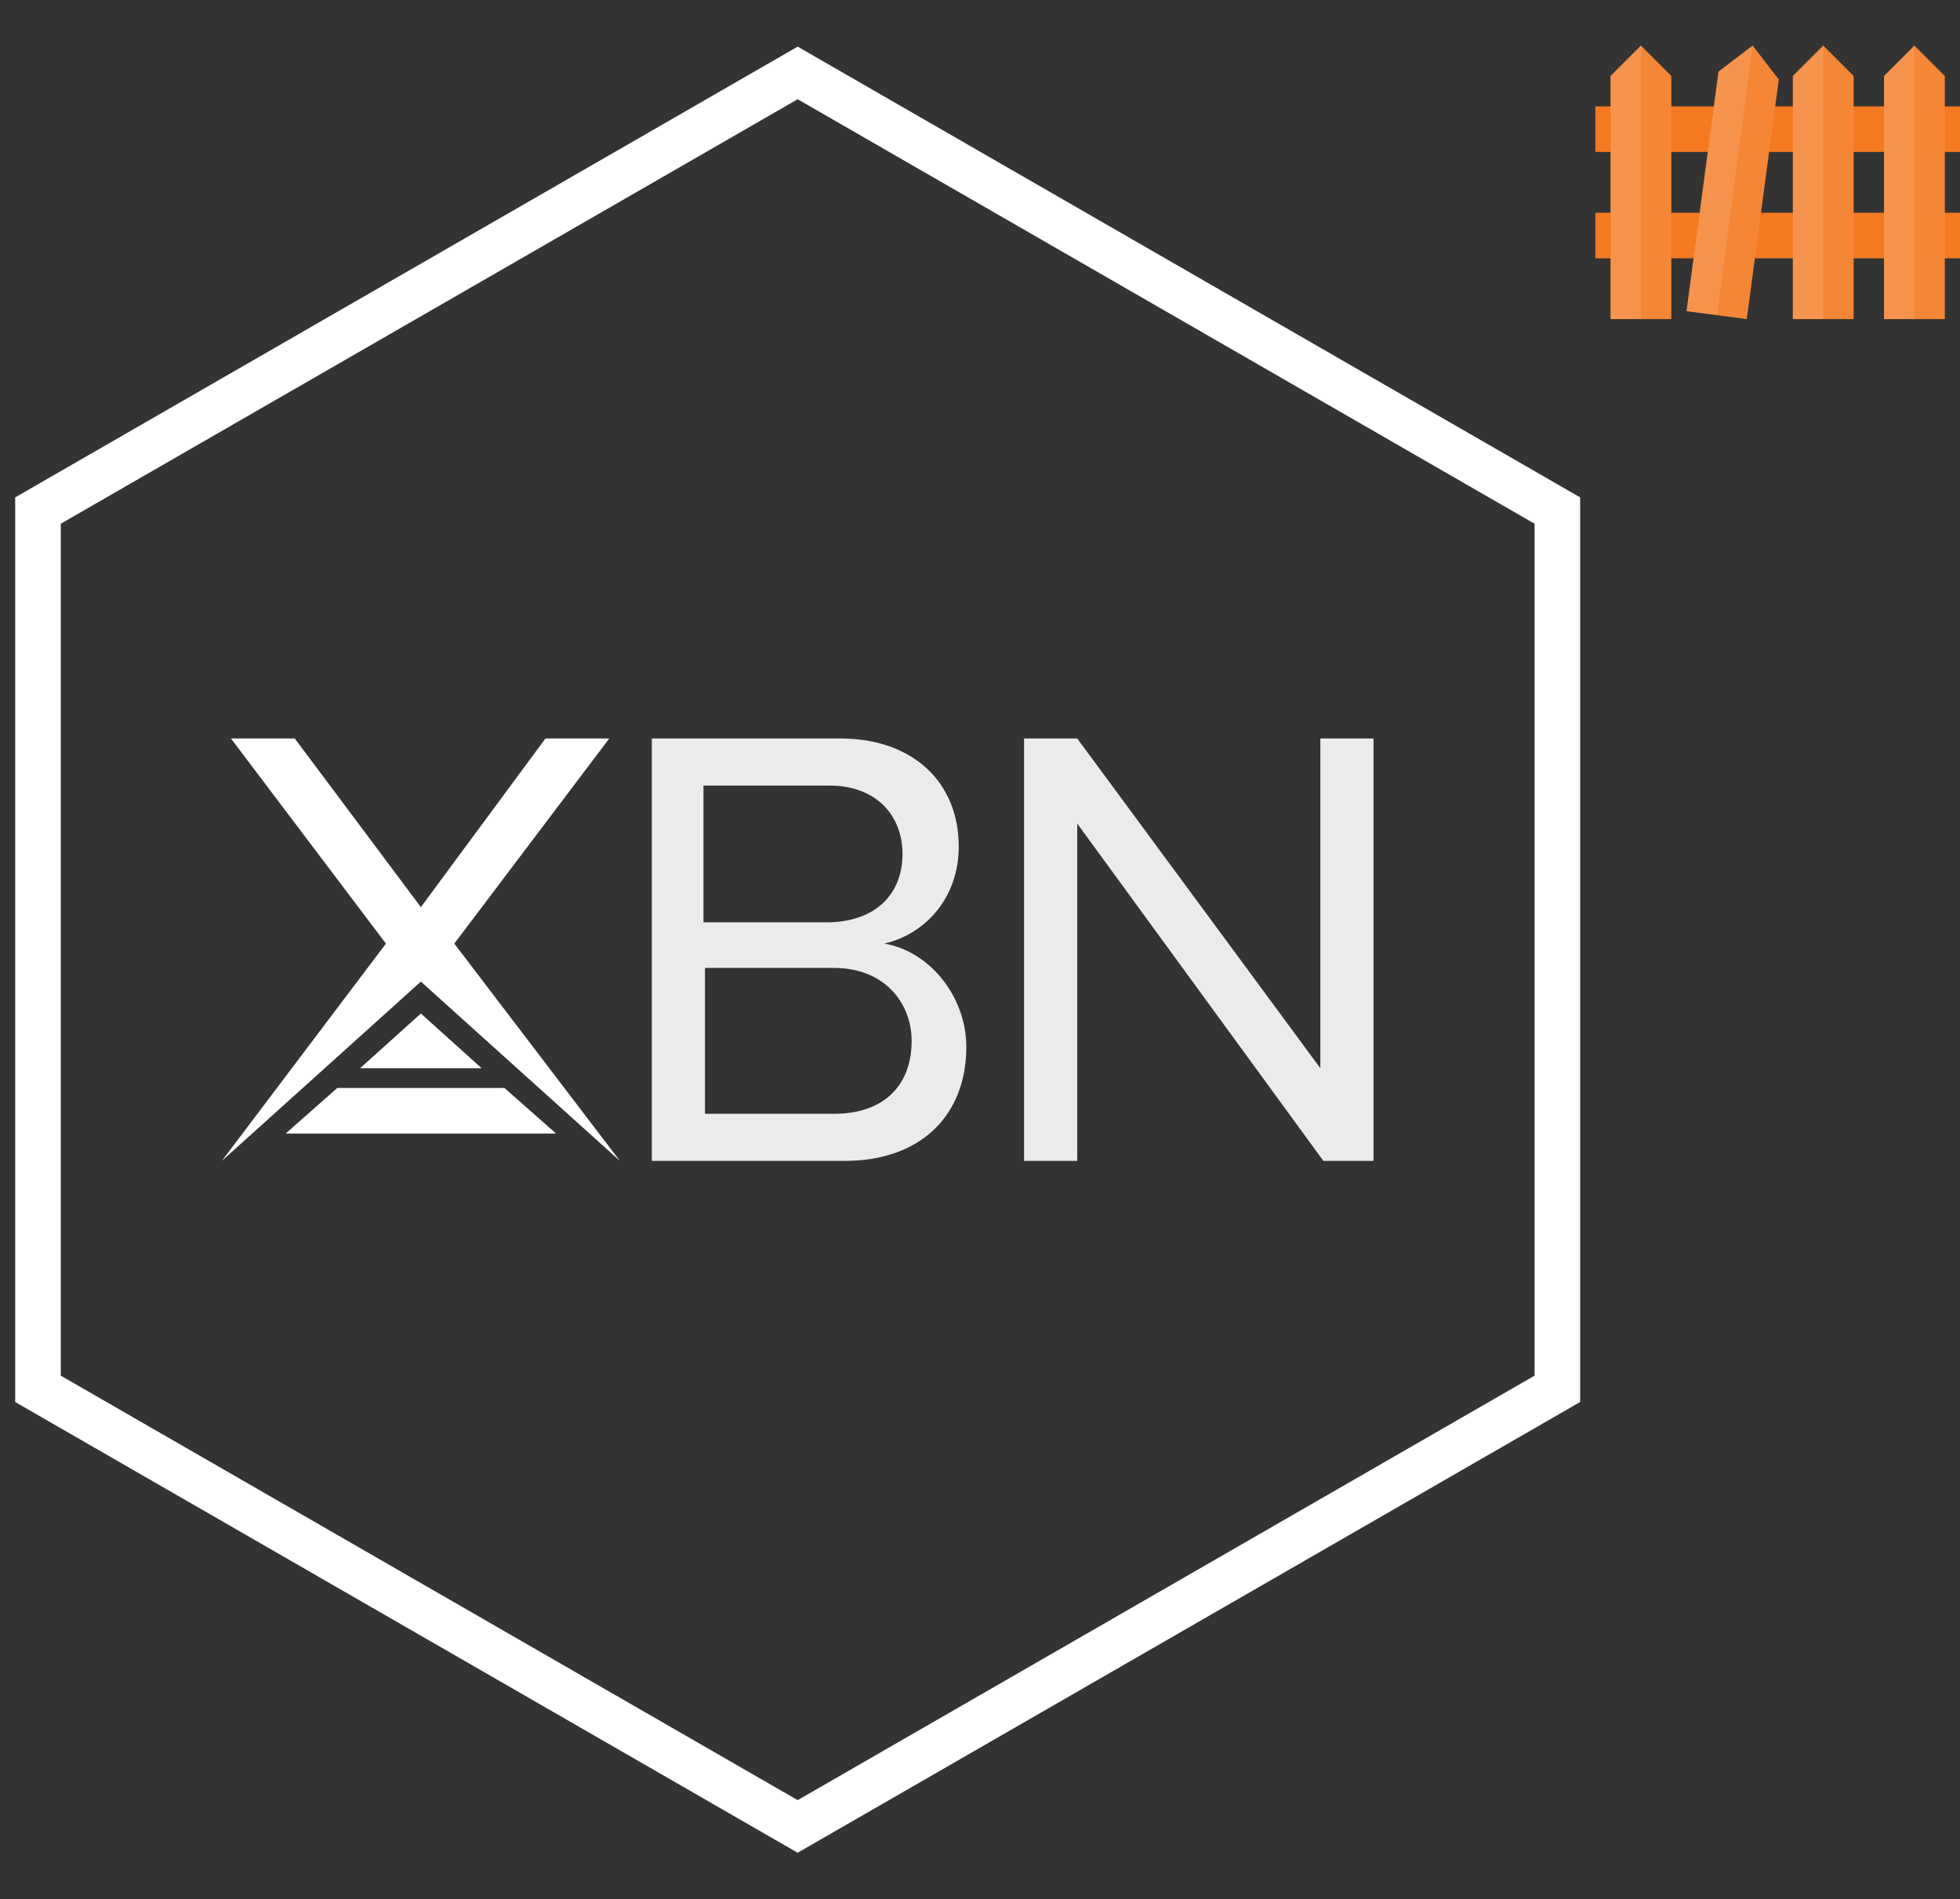 <?xml version="1.0" ?><svg width="129" height="125" viewBox="0 0 129 125" xmlns="http://www.w3.org/2000/svg" xmlns:xlink="http://www.w3.org/1999/xlink"><rect x="0" y="0" width="129" height="125" fill="#333333" stroke="none"/><svg viewBox="0 0 24 24" width="24" height="24" id="boundries" x="105" xmlns="http://www.w3.org/2000/svg"><path d="M24 10V7h-1V5l-2-2-2 2v2h-2V5l-2-2-2 2v2h-1.164l.237-1.768L10.353 3 8.107 4.71 7.801 7H5V5L3 3 1 5v2H0v3h1v4H0v3h1v4h4v-4h1.465L6 20.479 9.965 21l.535-4H13v4h4v-4h2v4h4v-4h1v-3h-1v-4h1zM5 14v-4h2.4l-.534 4H5zm5.9 0l.535-4H13v4h-2.1zm8.1 0h-2v-4h2v4z" fill="#F47920"/><g fill="#FFF"><path opacity=".2" d="M19 5v16h2V3z"/><path opacity=".1" d="M21 3l2 2v16h-2z"/><path opacity=".2" d="M13 5v16h2V3z"/><path opacity=".1" d="M15 3l2 2v16h-2z"/><path opacity=".2" d="M1 5v16h2V3z"/><path opacity=".1" d="M3 3l2 2v16H3z"/><path opacity=".2" d="M10.353 3L8.107 4.71 6 20.48l1.999.262z"/><path opacity=".1" d="M10.353 3l1.72 2.232L9.965 21l-1.982-.26z"/></g></svg><svg viewBox="0 0 105 125" width="105" height="125" id="xbn-roadmap" xmlns="http://www.w3.org/2000/svg"><style>.bst0{opacity:.9}.bst1{fill:#fff}.bst2{fill:none;stroke:#fff;stroke-width:3;stroke-miterlimit:10}</style><g class="bst0"><path class="bst1" d="M42.9 76.4V48.6h12.4c4.8 0 7.8 2.9 7.8 7.1 0 3.5-2.3 5.8-4.9 6.4 3 .5 5.4 3.5 5.4 6.8 0 4.5-3 7.5-8 7.5H42.9zm16.5-20.2c0-2.5-1.7-4.5-4.8-4.5h-8.3v9h8.3c3.2-.1 4.8-2 4.8-4.5zm.6 12.3c0-2.5-1.8-4.8-5.1-4.8h-8.5v9.6h8.5c3.2 0 5.1-1.8 5.1-4.8z"/></g><g class="bst0"><path class="bst1" d="M87.1 76.4L70.9 54.2v22.2h-3.5V48.6h3.5l16 21.7V48.6h3.5v27.8h-3.3z"/></g><path class="bst1" d="M29.9 62.1l10.2-13.5h-4.2l-8.2 11.1-8.3-11.1h-4.2l10.2 13.5-10.8 14.3 13.1-11.8 13.1 11.8z"/><path class="bst1" d="M31.7 70.3l-4-3.6-4 3.6zM22.2 71.6l-3.4 3h17.8l-3.4-3z"/><path class="bst2" d="M102.5 91.4V33.6l-50-28.8-50 28.8v57.8l50 28.8z"/></svg></svg>